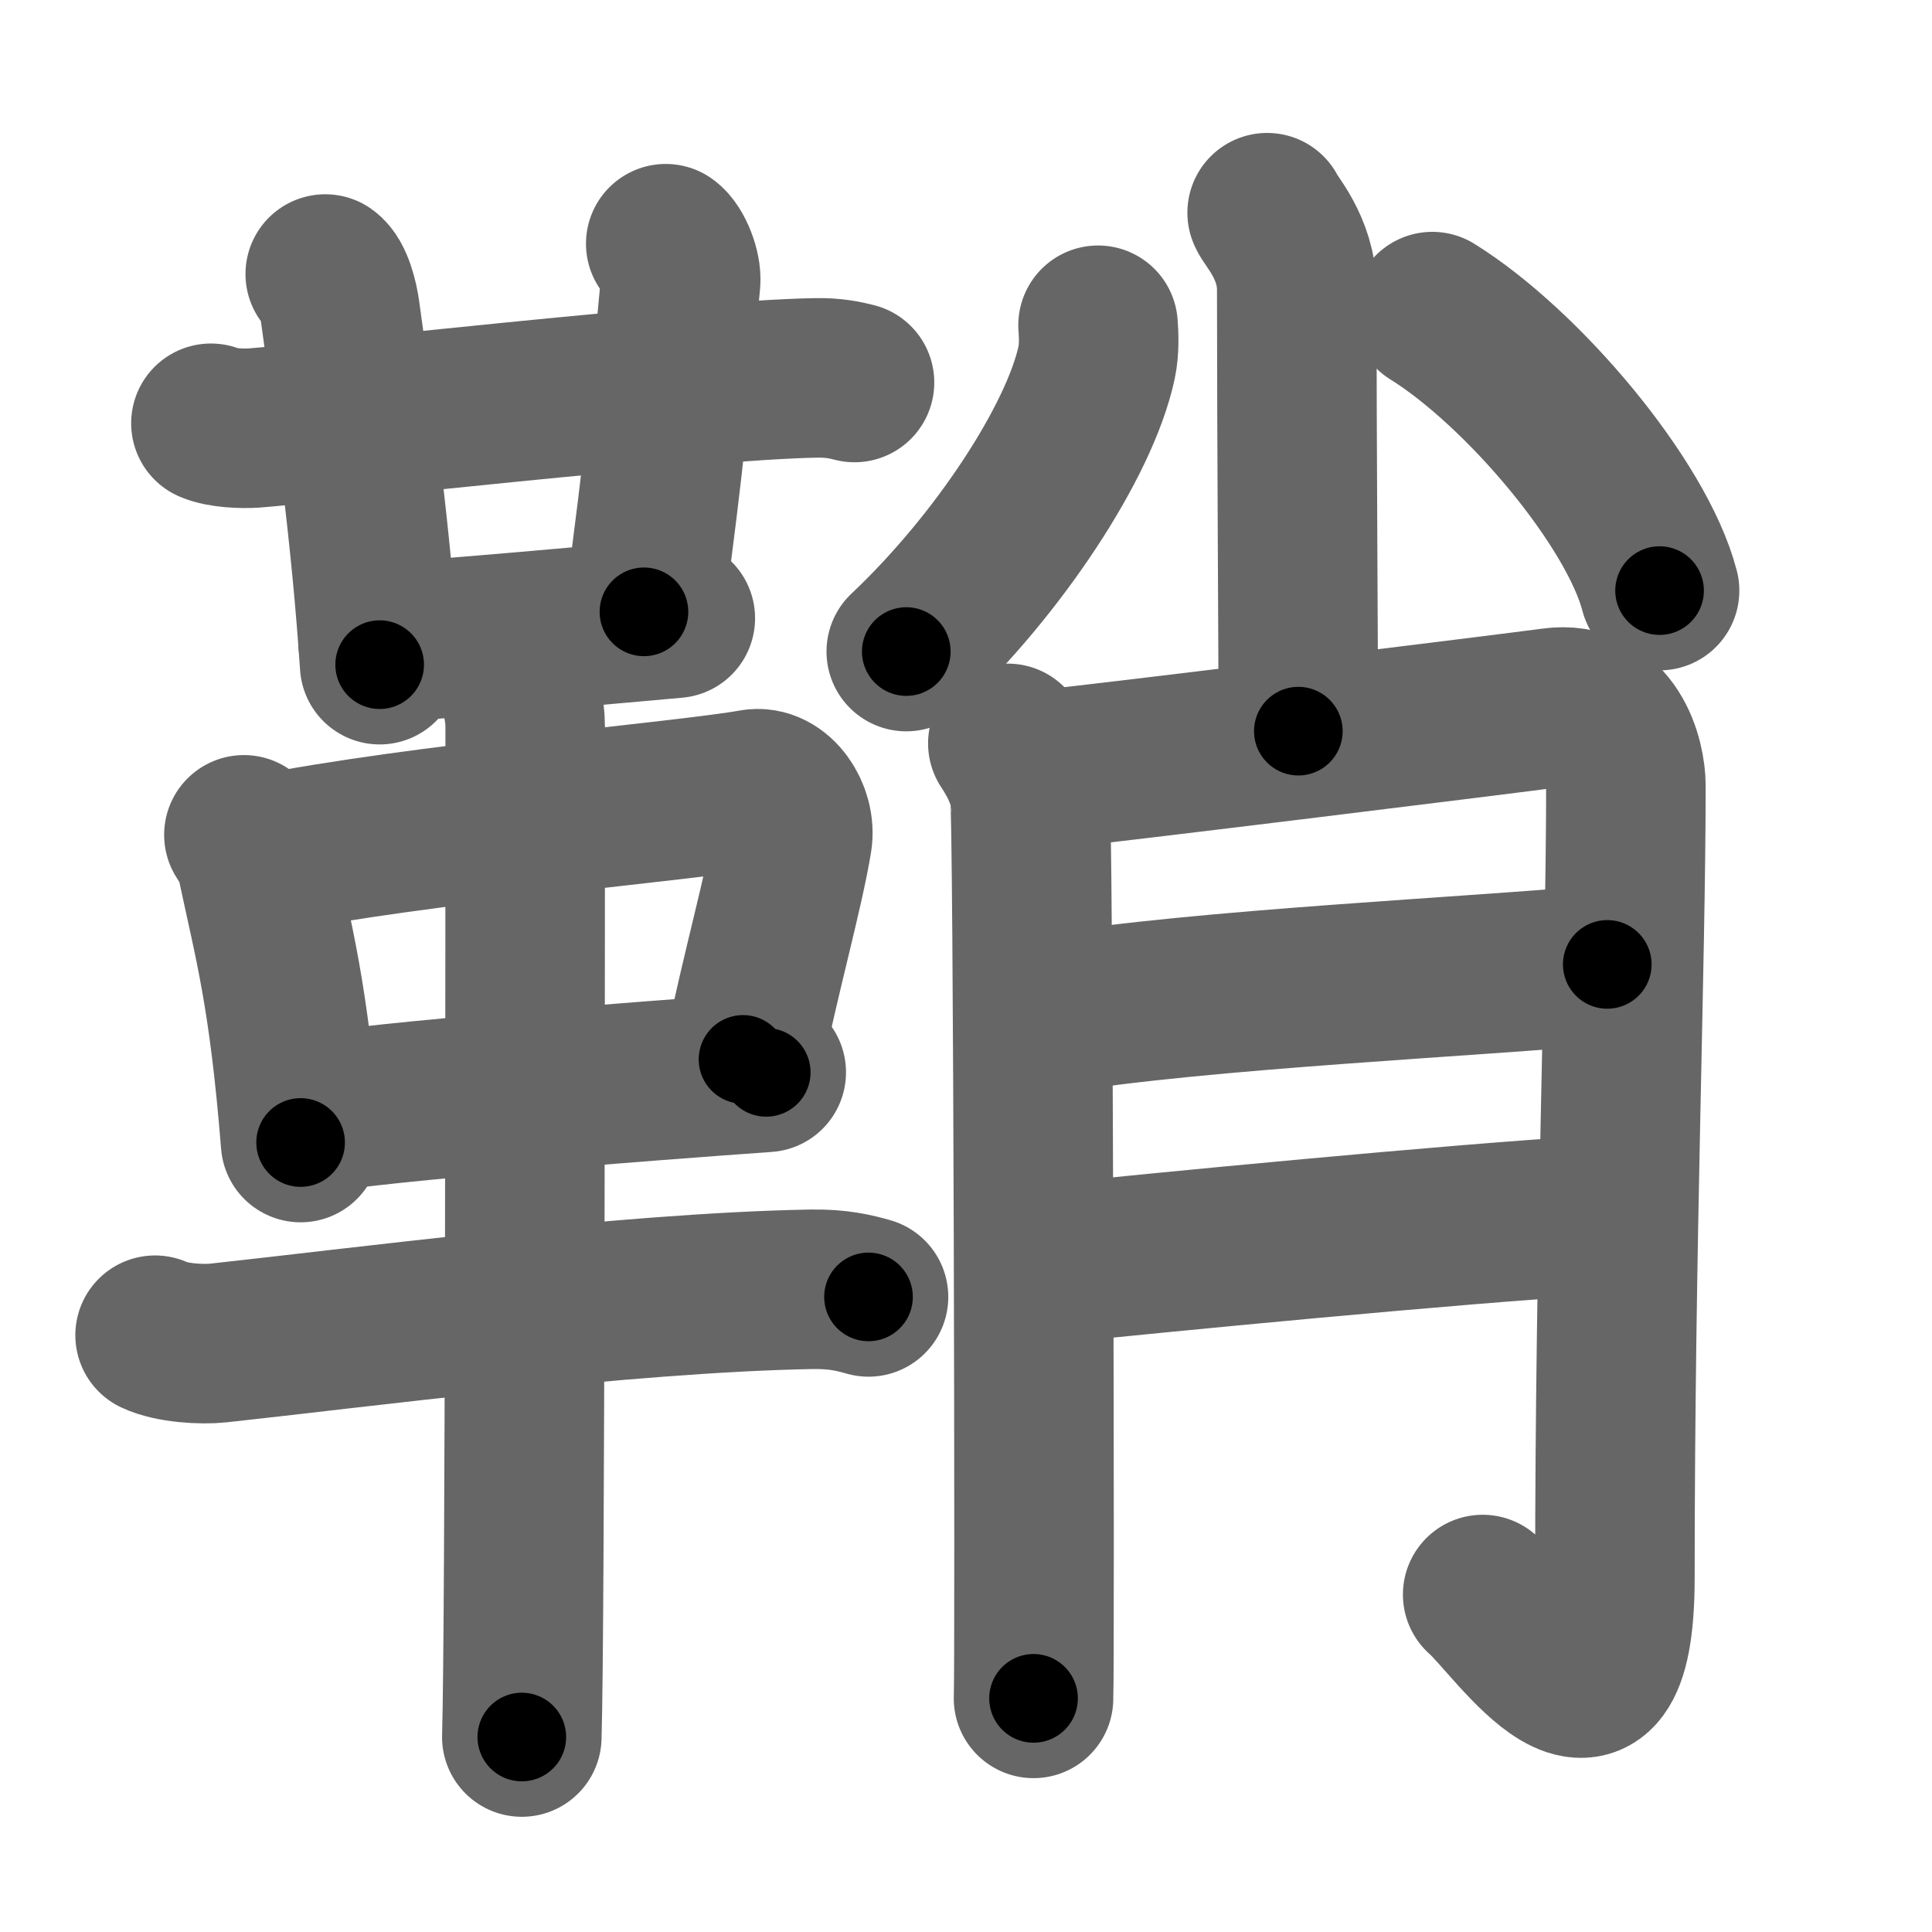 <svg xmlns="http://www.w3.org/2000/svg" width="109" height="109" viewBox="0 0 109 109" id="9798"><g fill="none" stroke="#666" stroke-width="9" stroke-linecap="round" stroke-linejoin="round"><g><g><g><g><path d="M11.9,23.88c0.62,0.27,1.77,0.31,2.4,0.27c3.27-0.24,24.84-2.71,31.72-2.83c1.04-0.02,1.67,0.13,2.19,0.26" /><path d="M18.35,15.46c0.47,0.33,0.75,1.48,0.84,2.14c0.81,5.9,1.73,12.44,2.23,19.9" /></g><path d="M37.56,13.75c0.46,0.33,0.9,1.47,0.84,2.14c-0.65,6.86-0.83,9.42-2.07,18.63" /><path d="M21.33,36.25c1.77,0,15.18-1.23,16.77-1.37" /></g><g><path d="M13.76,47.1c0.29,0.47,0.58,0.86,0.7,1.45c0.99,4.66,1.83,7.53,2.5,15.91" /><path d="M14.98,48.21c8.4-1.71,23.92-3.03,27.52-3.69c1.32-0.24,2.43,1.45,2.2,2.85c-0.47,2.88-1.75,7.38-2.78,12.4" /><path d="M17.25,62.88c4.23-0.75,19-1.88,25.98-2.38" /><path d="M8.75,75.33c0.93,0.44,2.63,0.54,3.56,0.44c7.52-0.81,22.94-2.84,33.44-3.03c1.55-0.03,2.47,0.21,3.25,0.43" /><path d="M28.82,37.75c0.53,1,0.81,2.23,0.81,3.25c0,8.5,0,50.75-0.19,57" /></g></g><g><g><path d="M71.49,12c0.12,0.38,1.67,1.95,1.67,4.34c0,8.16,0.09,21.01,0.09,24.91" /><path d="M61.95,18.35c0.04,0.52,0.08,1.35-0.08,2.1c-0.95,4.44-5.55,11.42-10.74,16.31" /><path d="M80.81,17.58c5.1,3.17,11.54,10.81,12.82,15.74" /></g><g><path d="M56.86,41.94c0.62,0.93,1.04,1.85,1.24,2.78s0.29,49.02,0.21,51.1" /><path d="M59.34,43.37c2.49-0.23,26.38-3.18,28.24-3.44c3.32-0.46,4.15,2.94,4.15,4.4c0,9.99-0.62,25.9-0.62,44.67c0,11.25-5.59,2.58-7.46,0.96" /><path d="M59.34,57.19c8.5-1.39,23.88-2.08,31.34-2.78" /><path d="M58.72,71.36c6.63-0.7,23.47-2.32,31.14-2.78" /></g></g></g></g><g fill="none" stroke="#000" stroke-width="5" stroke-linecap="round" stroke-linejoin="round"><g><g><g><g><path d="M11.9,23.88c0.62,0.27,1.77,0.31,2.4,0.27c3.27-0.24,24.84-2.71,31.72-2.83c1.04-0.02,1.67,0.13,2.19,0.26" stroke-dasharray="36.5" stroke-dashoffset="36.5"><animate id="0" attributeName="stroke-dashoffset" values="36.5;0" dur="0.36s" fill="freeze" begin="0s;9798.click" /></path><path d="M18.35,15.46c0.47,0.33,0.75,1.48,0.84,2.14c0.81,5.9,1.73,12.44,2.23,19.9" stroke-dasharray="22.37" stroke-dashoffset="22.37"><animate attributeName="stroke-dashoffset" values="22.37" fill="freeze" begin="9798.click" /><animate id="1" attributeName="stroke-dashoffset" values="22.37;0" dur="0.22s" fill="freeze" begin="0.end" /></path></g><path d="M37.56,13.75c0.46,0.33,0.9,1.47,0.84,2.14c-0.65,6.86-0.83,9.42-2.07,18.63" stroke-dasharray="21.11" stroke-dashoffset="21.11"><animate attributeName="stroke-dashoffset" values="21.11" fill="freeze" begin="9798.click" /><animate id="2" attributeName="stroke-dashoffset" values="21.11;0" dur="0.21s" fill="freeze" begin="1.end" /></path><path d="M21.33,36.25c1.77,0,15.18-1.23,16.77-1.37" stroke-dasharray="16.83" stroke-dashoffset="16.83"><animate attributeName="stroke-dashoffset" values="16.83" fill="freeze" begin="9798.click" /><animate id="3" attributeName="stroke-dashoffset" values="16.83;0" dur="0.17s" fill="freeze" begin="2.end" /></path></g><g><path d="M13.76,47.1c0.29,0.47,0.58,0.86,0.7,1.45c0.99,4.66,1.83,7.53,2.5,15.91" stroke-dasharray="17.74" stroke-dashoffset="17.74"><animate attributeName="stroke-dashoffset" values="17.74" fill="freeze" begin="9798.click" /><animate id="4" attributeName="stroke-dashoffset" values="17.74;0" dur="0.18s" fill="freeze" begin="3.end" /></path><path d="M14.98,48.21c8.4-1.71,23.92-3.03,27.52-3.69c1.32-0.24,2.43,1.45,2.2,2.85c-0.47,2.88-1.75,7.38-2.78,12.4" stroke-dasharray="44.61" stroke-dashoffset="44.61"><animate attributeName="stroke-dashoffset" values="44.61" fill="freeze" begin="9798.click" /><animate id="5" attributeName="stroke-dashoffset" values="44.61;0" dur="0.45s" fill="freeze" begin="4.end" /></path><path d="M17.25,62.88c4.23-0.75,19-1.88,25.98-2.38" stroke-dasharray="26.09" stroke-dashoffset="26.09"><animate attributeName="stroke-dashoffset" values="26.09" fill="freeze" begin="9798.click" /><animate id="6" attributeName="stroke-dashoffset" values="26.09;0" dur="0.26s" fill="freeze" begin="5.end" /></path><path d="M8.75,75.33c0.93,0.44,2.63,0.54,3.56,0.44c7.52-0.81,22.94-2.84,33.44-3.03c1.55-0.03,2.47,0.21,3.25,0.43" stroke-dasharray="40.5" stroke-dashoffset="40.5"><animate attributeName="stroke-dashoffset" values="40.5" fill="freeze" begin="9798.click" /><animate id="7" attributeName="stroke-dashoffset" values="40.5;0" dur="0.4s" fill="freeze" begin="6.end" /></path><path d="M28.82,37.75c0.53,1,0.81,2.23,0.81,3.25c0,8.5,0,50.75-0.19,57" stroke-dasharray="60.38" stroke-dashoffset="60.38"><animate attributeName="stroke-dashoffset" values="60.38" fill="freeze" begin="9798.click" /><animate id="8" attributeName="stroke-dashoffset" values="60.38;0" dur="0.45s" fill="freeze" begin="7.end" /></path></g></g><g><g><path d="M71.49,12c0.12,0.38,1.67,1.95,1.67,4.34c0,8.16,0.09,21.01,0.09,24.91" stroke-dasharray="29.64" stroke-dashoffset="29.64"><animate attributeName="stroke-dashoffset" values="29.64" fill="freeze" begin="9798.click" /><animate id="9" attributeName="stroke-dashoffset" values="29.64;0" dur="0.3s" fill="freeze" begin="8.end" /></path><path d="M61.95,18.35c0.04,0.52,0.08,1.35-0.08,2.1c-0.95,4.44-5.55,11.42-10.74,16.31" stroke-dasharray="21.86" stroke-dashoffset="21.86"><animate attributeName="stroke-dashoffset" values="21.86" fill="freeze" begin="9798.click" /><animate id="10" attributeName="stroke-dashoffset" values="21.86;0" dur="0.22s" fill="freeze" begin="9.end" /></path><path d="M80.81,17.58c5.1,3.17,11.54,10.81,12.82,15.74" stroke-dasharray="20.64" stroke-dashoffset="20.64"><animate attributeName="stroke-dashoffset" values="20.64" fill="freeze" begin="9798.click" /><animate id="11" attributeName="stroke-dashoffset" values="20.64;0" dur="0.21s" fill="freeze" begin="10.end" /></path></g><g><path d="M56.86,41.94c0.62,0.93,1.04,1.85,1.24,2.78s0.29,49.02,0.21,51.1" stroke-dasharray="54.16" stroke-dashoffset="54.16"><animate attributeName="stroke-dashoffset" values="54.16" fill="freeze" begin="9798.click" /><animate id="12" attributeName="stroke-dashoffset" values="54.16;0" dur="0.54s" fill="freeze" begin="11.end" /></path><path d="M59.34,43.37c2.49-0.23,26.38-3.18,28.24-3.44c3.32-0.46,4.15,2.94,4.15,4.4c0,9.99-0.62,25.9-0.62,44.67c0,11.25-5.59,2.58-7.46,0.96" stroke-dasharray="93.95" stroke-dashoffset="93.95"><animate attributeName="stroke-dashoffset" values="93.95" fill="freeze" begin="9798.click" /><animate id="13" attributeName="stroke-dashoffset" values="93.95;0" dur="0.71s" fill="freeze" begin="12.end" /></path><path d="M59.34,57.19c8.5-1.39,23.88-2.08,31.34-2.78" stroke-dasharray="31.47" stroke-dashoffset="31.47"><animate attributeName="stroke-dashoffset" values="31.47" fill="freeze" begin="9798.click" /><animate id="14" attributeName="stroke-dashoffset" values="31.47;0" dur="0.31s" fill="freeze" begin="13.end" /></path><path d="M58.72,71.36c6.63-0.7,23.47-2.32,31.14-2.78" stroke-dasharray="31.27" stroke-dashoffset="31.27"><animate attributeName="stroke-dashoffset" values="31.27" fill="freeze" begin="9798.click" /><animate id="15" attributeName="stroke-dashoffset" values="31.27;0" dur="0.31s" fill="freeze" begin="14.end" /></path></g></g></g></g></svg>